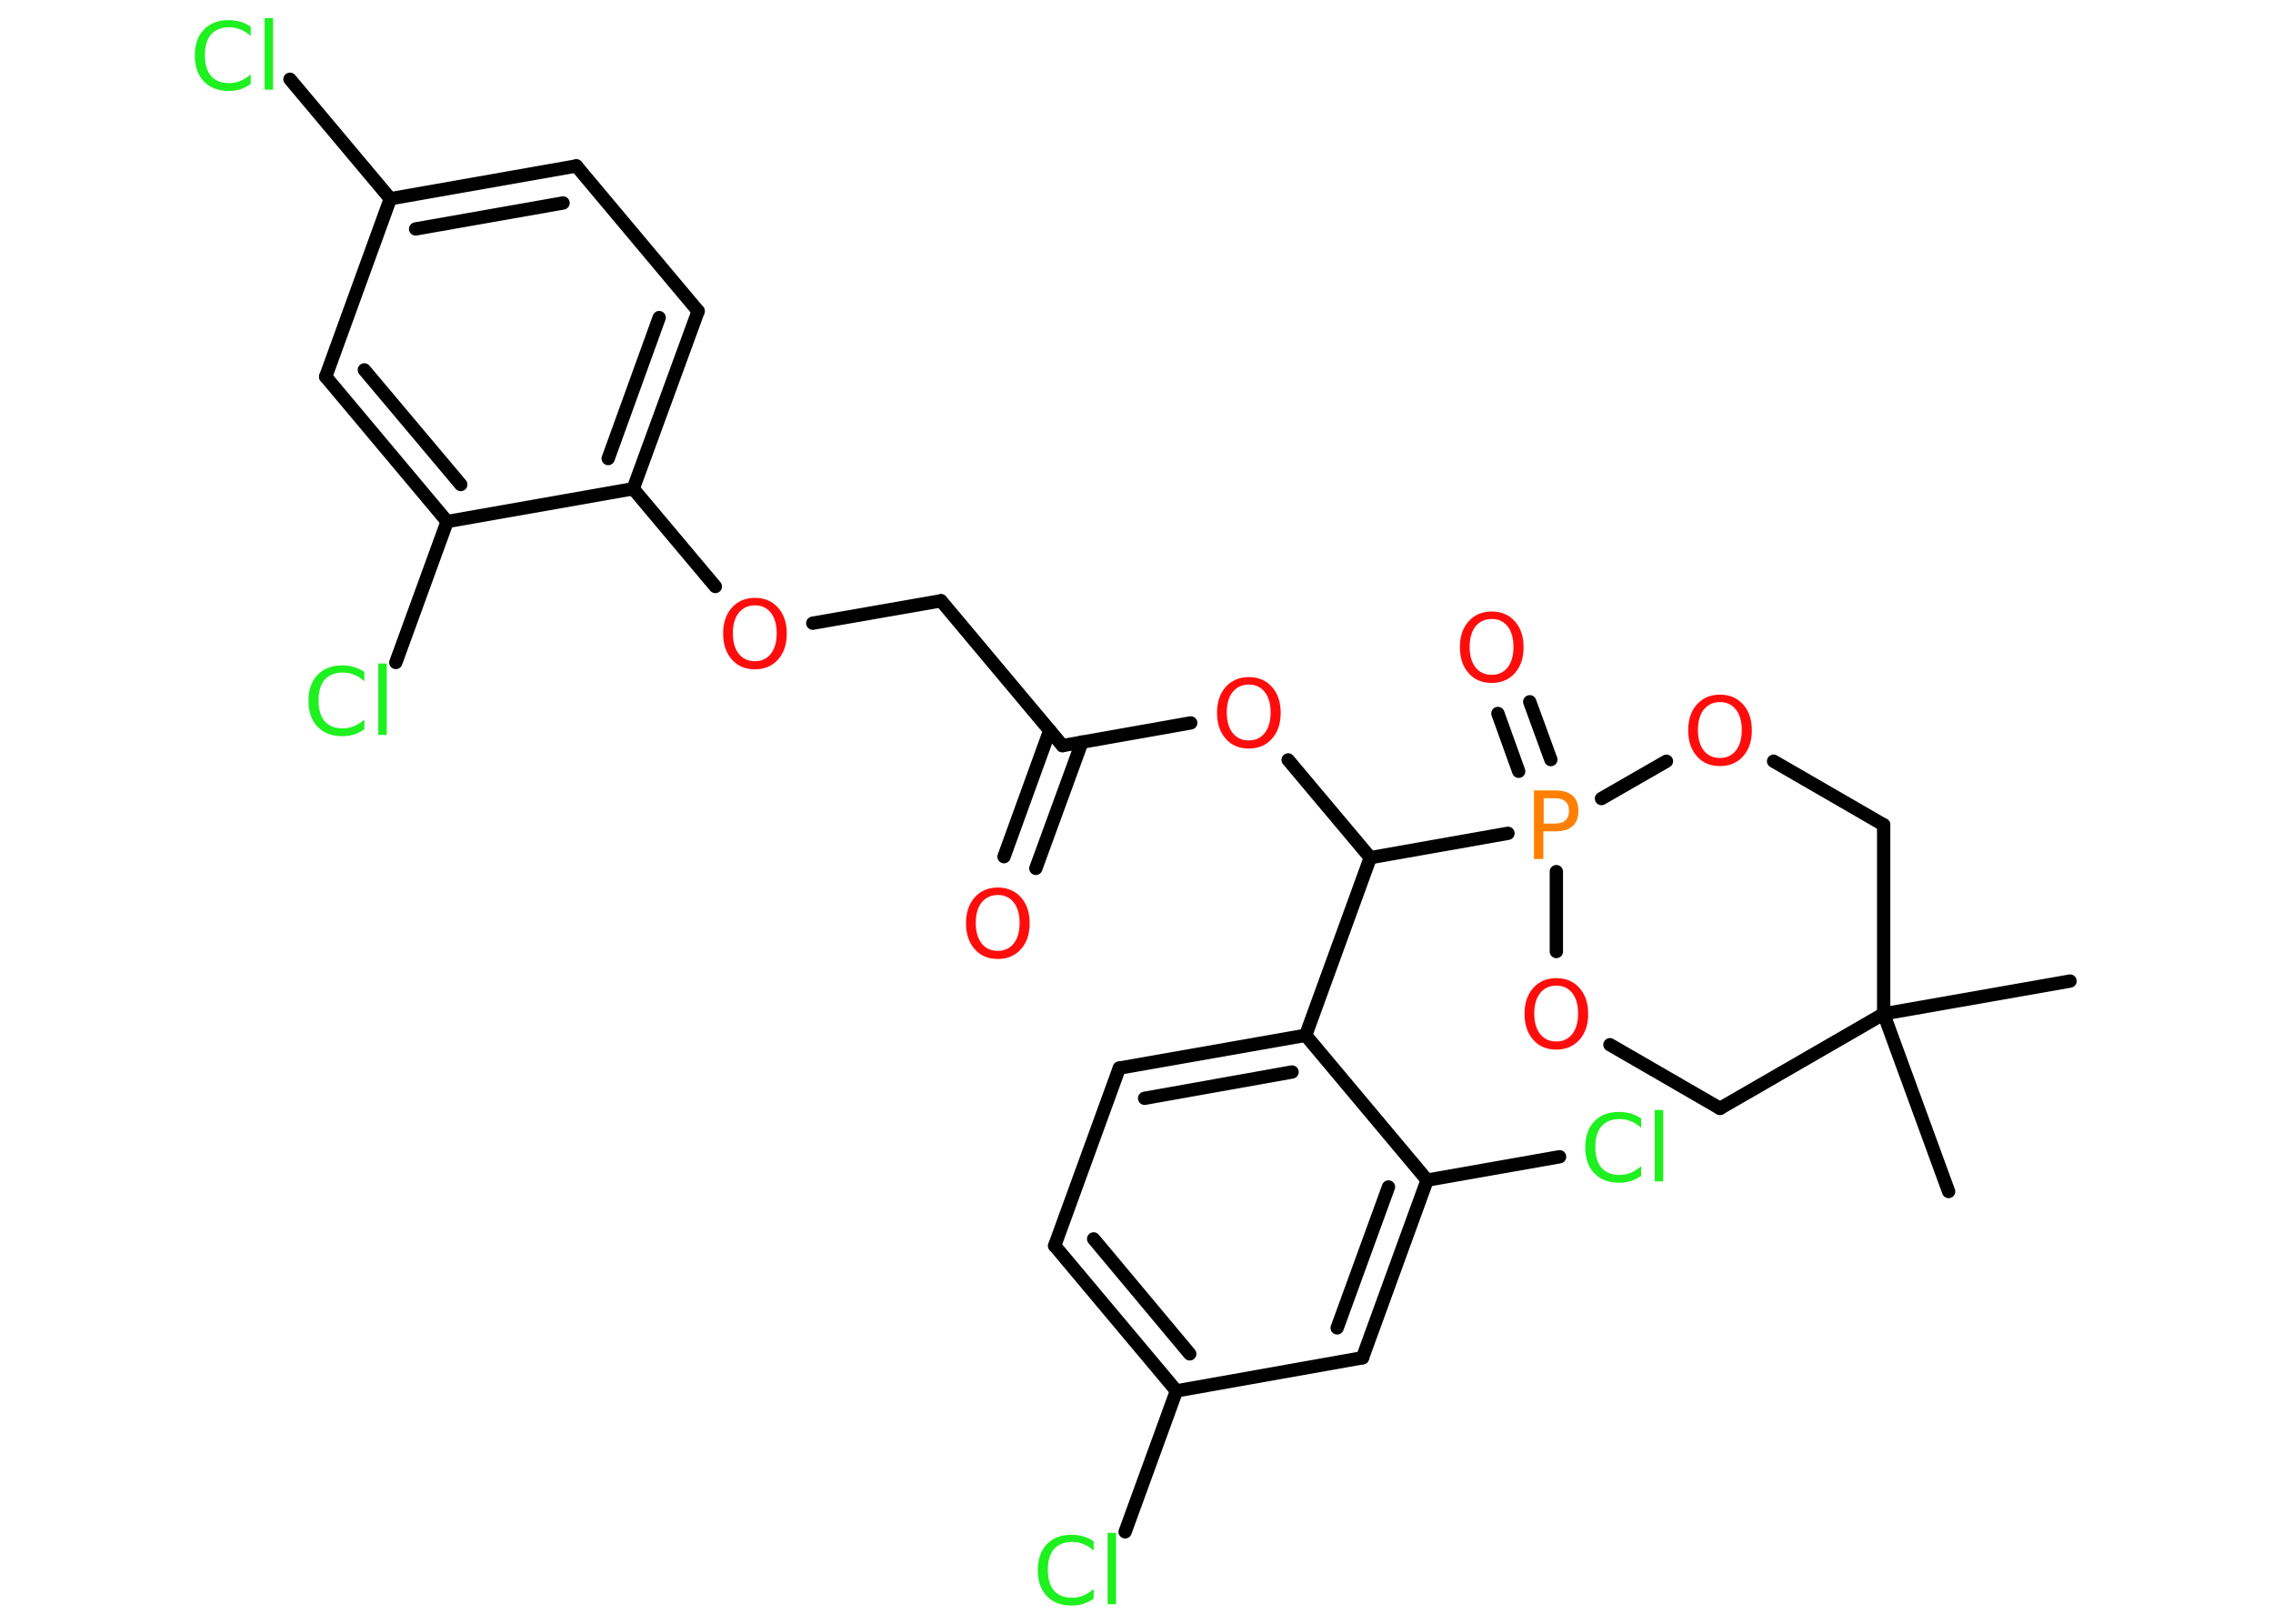 <?xml version='1.0' encoding='UTF-8'?>
<!DOCTYPE svg PUBLIC "-//W3C//DTD SVG 1.1//EN" "http://www.w3.org/Graphics/SVG/1.1/DTD/svg11.dtd">
<svg version='1.2' xmlns='http://www.w3.org/2000/svg' xmlns:xlink='http://www.w3.org/1999/xlink' width='70.0mm' height='50.0mm' viewBox='0 0 70.0 50.0'>
  <desc>Generated by the Chemistry Development Kit (http://github.com/cdk)</desc>
  <g stroke-linecap='round' stroke-linejoin='round' stroke='#000000' stroke-width='.41' fill='#FF0D0D'>
    <rect x='.0' y='.0' width='70.0' height='50.0' fill='#FFFFFF' stroke='none'/>
    <g id='mol1' class='mol'>
      <line id='mol1bnd1' class='bond' x1='60.01' y1='36.69' x2='58.01' y2='31.22'/>
      <line id='mol1bnd2' class='bond' x1='58.01' y1='31.22' x2='63.75' y2='30.21'/>
      <line id='mol1bnd3' class='bond' x1='58.01' y1='31.22' x2='58.01' y2='25.4'/>
      <line id='mol1bnd4' class='bond' x1='58.01' y1='25.4' x2='54.62' y2='23.44'/>
      <line id='mol1bnd5' class='bond' x1='51.32' y1='23.44' x2='49.32' y2='24.59'/>
      <g id='mol1bnd6' class='bond'>
        <line x1='46.77' y1='23.75' x2='46.13' y2='21.97'/>
        <line x1='47.76' y1='23.39' x2='47.11' y2='21.61'/>
      </g>
      <line id='mol1bnd7' class='bond' x1='46.44' y1='25.66' x2='42.2' y2='26.41'/>
      <line id='mol1bnd8' class='bond' x1='42.2' y1='26.41' x2='39.67' y2='23.4'/>
      <line id='mol1bnd9' class='bond' x1='36.67' y1='22.26' x2='32.72' y2='22.96'/>
      <g id='mol1bnd10' class='bond'>
        <line x1='33.32' y1='22.85' x2='31.9' y2='26.74'/>
        <line x1='32.33' y1='22.49' x2='30.92' y2='26.38'/>
      </g>
      <line id='mol1bnd11' class='bond' x1='32.72' y1='22.96' x2='28.98' y2='18.5'/>
      <line id='mol1bnd12' class='bond' x1='28.98' y1='18.5' x2='25.03' y2='19.19'/>
      <line id='mol1bnd13' class='bond' x1='22.03' y1='18.06' x2='19.5' y2='15.05'/>
      <g id='mol1bnd14' class='bond'>
        <line x1='19.5' y1='15.05' x2='21.5' y2='9.58'/>
        <line x1='18.73' y1='14.12' x2='20.3' y2='9.78'/>
      </g>
      <line id='mol1bnd15' class='bond' x1='21.5' y1='9.58' x2='17.75' y2='5.11'/>
      <g id='mol1bnd16' class='bond'>
        <line x1='17.75' y1='5.11' x2='12.02' y2='6.12'/>
        <line x1='17.34' y1='6.25' x2='12.8' y2='7.05'/>
      </g>
      <line id='mol1bnd17' class='bond' x1='12.02' y1='6.12' x2='8.93' y2='2.44'/>
      <line id='mol1bnd18' class='bond' x1='12.02' y1='6.12' x2='10.03' y2='11.6'/>
      <g id='mol1bnd19' class='bond'>
        <line x1='10.03' y1='11.6' x2='13.77' y2='16.06'/>
        <line x1='11.22' y1='11.39' x2='14.19' y2='14.92'/>
      </g>
      <line id='mol1bnd20' class='bond' x1='19.5' y1='15.05' x2='13.77' y2='16.06'/>
      <line id='mol1bnd21' class='bond' x1='13.77' y1='16.06' x2='12.19' y2='20.4'/>
      <line id='mol1bnd22' class='bond' x1='42.2' y1='26.41' x2='40.21' y2='31.88'/>
      <g id='mol1bnd23' class='bond'>
        <line x1='40.21' y1='31.88' x2='34.47' y2='32.89'/>
        <line x1='39.79' y1='33.01' x2='35.25' y2='33.82'/>
      </g>
      <line id='mol1bnd24' class='bond' x1='34.47' y1='32.89' x2='32.48' y2='38.36'/>
      <g id='mol1bnd25' class='bond'>
        <line x1='32.48' y1='38.36' x2='36.23' y2='42.83'/>
        <line x1='33.68' y1='38.15' x2='36.64' y2='41.69'/>
      </g>
      <line id='mol1bnd26' class='bond' x1='36.23' y1='42.83' x2='34.65' y2='47.17'/>
      <line id='mol1bnd27' class='bond' x1='36.23' y1='42.83' x2='41.96' y2='41.81'/>
      <g id='mol1bnd28' class='bond'>
        <line x1='41.96' y1='41.81' x2='43.95' y2='36.34'/>
        <line x1='41.18' y1='40.89' x2='42.76' y2='36.55'/>
      </g>
      <line id='mol1bnd29' class='bond' x1='40.21' y1='31.88' x2='43.95' y2='36.34'/>
      <line id='mol1bnd30' class='bond' x1='43.95' y1='36.34' x2='48.03' y2='35.62'/>
      <line id='mol1bnd31' class='bond' x1='47.93' y1='26.84' x2='47.93' y2='29.3'/>
      <line id='mol1bnd32' class='bond' x1='49.58' y1='32.17' x2='52.97' y2='34.13'/>
      <line id='mol1bnd33' class='bond' x1='58.01' y1='31.22' x2='52.97' y2='34.13'/>
      <path id='mol1atm5' class='atom' d='M52.97 21.62q-.31 .0 -.5 .23q-.18 .23 -.18 .63q.0 .4 .18 .63q.18 .23 .5 .23q.31 .0 .49 -.23q.18 -.23 .18 -.63q.0 -.4 -.18 -.63q-.18 -.23 -.49 -.23zM52.97 21.39q.44 .0 .71 .3q.27 .3 .27 .8q.0 .5 -.27 .8q-.27 .3 -.71 .3q-.45 .0 -.71 -.3q-.27 -.3 -.27 -.8q.0 -.5 .27 -.8q.27 -.3 .71 -.3z' stroke='none'/>
      <path id='mol1atm6' class='atom' d='M47.54 24.57v.79h.36q.2 .0 .31 -.1q.11 -.1 .11 -.29q.0 -.19 -.11 -.29q-.11 -.1 -.31 -.1h-.36zM47.25 24.34h.64q.36 .0 .54 .16q.18 .16 .18 .47q.0 .31 -.18 .47q-.18 .16 -.54 .16h-.36v.85h-.29v-2.12z' stroke='none' fill='#FF8000'/>
      <path id='mol1atm7' class='atom' d='M45.94 19.06q-.31 .0 -.5 .23q-.18 .23 -.18 .63q.0 .4 .18 .63q.18 .23 .5 .23q.31 .0 .49 -.23q.18 -.23 .18 -.63q.0 -.4 -.18 -.63q-.18 -.23 -.49 -.23zM45.94 18.83q.44 .0 .71 .3q.27 .3 .27 .8q.0 .5 -.27 .8q-.27 .3 -.71 .3q-.45 .0 -.71 -.3q-.27 -.3 -.27 -.8q.0 -.5 .27 -.8q.27 -.3 .71 -.3z' stroke='none'/>
      <path id='mol1atm9' class='atom' d='M38.46 21.08q-.31 .0 -.5 .23q-.18 .23 -.18 .63q.0 .4 .18 .63q.18 .23 .5 .23q.31 .0 .49 -.23q.18 -.23 .18 -.63q.0 -.4 -.18 -.63q-.18 -.23 -.49 -.23zM38.46 20.85q.44 .0 .71 .3q.27 .3 .27 .8q.0 .5 -.27 .8q-.27 .3 -.71 .3q-.45 .0 -.71 -.3q-.27 -.3 -.27 -.8q.0 -.5 .27 -.8q.27 -.3 .71 -.3z' stroke='none'/>
      <path id='mol1atm11' class='atom' d='M30.73 27.56q-.31 .0 -.5 .23q-.18 .23 -.18 .63q.0 .4 .18 .63q.18 .23 .5 .23q.31 .0 .49 -.23q.18 -.23 .18 -.63q.0 -.4 -.18 -.63q-.18 -.23 -.49 -.23zM30.73 27.33q.44 .0 .71 .3q.27 .3 .27 .8q.0 .5 -.27 .8q-.27 .3 -.71 .3q-.45 .0 -.71 -.3q-.27 -.3 -.27 -.8q.0 -.5 .27 -.8q.27 -.3 .71 -.3z' stroke='none'/>
      <path id='mol1atm13' class='atom' d='M23.25 18.64q-.31 .0 -.5 .23q-.18 .23 -.18 .63q.0 .4 .18 .63q.18 .23 .5 .23q.31 .0 .49 -.23q.18 -.23 .18 -.63q.0 -.4 -.18 -.63q-.18 -.23 -.49 -.23zM23.25 18.41q.44 .0 .71 .3q.27 .3 .27 .8q.0 .5 -.27 .8q-.27 .3 -.71 .3q-.45 .0 -.71 -.3q-.27 -.3 -.27 -.8q.0 -.5 .27 -.8q.27 -.3 .71 -.3z' stroke='none'/>
      <path id='mol1atm18' class='atom' d='M7.72 .81v.3q-.15 -.14 -.31 -.2q-.16 -.07 -.35 -.07q-.36 .0 -.56 .22q-.19 .22 -.19 .64q.0 .42 .19 .64q.19 .22 .56 .22q.18 .0 .35 -.07q.16 -.07 .31 -.2v.3q-.15 .1 -.32 .16q-.17 .05 -.36 .05q-.48 .0 -.76 -.29q-.28 -.29 -.28 -.8q.0 -.51 .28 -.8q.28 -.29 .76 -.29q.19 .0 .36 .05q.17 .05 .32 .15zM8.15 .56h.26v2.2h-.26v-2.2z' stroke='none' fill='#1FF01F'/>
      <path id='mol1atm21' class='atom' d='M11.22 20.68v.3q-.15 -.14 -.31 -.2q-.16 -.07 -.35 -.07q-.36 .0 -.56 .22q-.19 .22 -.19 .64q.0 .42 .19 .64q.19 .22 .56 .22q.18 .0 .35 -.07q.16 -.07 .31 -.2v.3q-.15 .1 -.32 .16q-.17 .05 -.36 .05q-.48 .0 -.76 -.29q-.28 -.29 -.28 -.8q.0 -.51 .28 -.8q.28 -.29 .76 -.29q.19 .0 .36 .05q.17 .05 .32 .15zM11.65 20.43h.26v2.2h-.26v-2.2z' stroke='none' fill='#1FF01F'/>
      <path id='mol1atm26' class='atom' d='M33.68 47.45v.3q-.15 -.14 -.31 -.2q-.16 -.07 -.35 -.07q-.36 .0 -.56 .22q-.19 .22 -.19 .64q.0 .42 .19 .64q.19 .22 .56 .22q.18 .0 .35 -.07q.16 -.07 .31 -.2v.3q-.15 .1 -.32 .16q-.17 .05 -.36 .05q-.48 .0 -.76 -.29q-.28 -.29 -.28 -.8q.0 -.51 .28 -.8q.28 -.29 .76 -.29q.19 .0 .36 .05q.17 .05 .32 .15zM34.11 47.2h.26v2.2h-.26v-2.2z' stroke='none' fill='#1FF01F'/>
      <path id='mol1atm29' class='atom' d='M50.54 34.43v.3q-.15 -.14 -.31 -.2q-.16 -.07 -.35 -.07q-.36 .0 -.56 .22q-.19 .22 -.19 .64q.0 .42 .19 .64q.19 .22 .56 .22q.18 .0 .35 -.07q.16 -.07 .31 -.2v.3q-.15 .1 -.32 .16q-.17 .05 -.36 .05q-.48 .0 -.76 -.29q-.28 -.29 -.28 -.8q.0 -.51 .28 -.8q.28 -.29 .76 -.29q.19 .0 .36 .05q.17 .05 .32 .15zM50.96 34.18h.26v2.2h-.26v-2.2z' stroke='none' fill='#1FF01F'/>
      <path id='mol1atm30' class='atom' d='M47.93 30.35q-.31 .0 -.5 .23q-.18 .23 -.18 .63q.0 .4 .18 .63q.18 .23 .5 .23q.31 .0 .49 -.23q.18 -.23 .18 -.63q.0 -.4 -.18 -.63q-.18 -.23 -.49 -.23zM47.93 30.12q.44 .0 .71 .3q.27 .3 .27 .8q.0 .5 -.27 .8q-.27 .3 -.71 .3q-.45 .0 -.71 -.3q-.27 -.3 -.27 -.8q.0 -.5 .27 -.8q.27 -.3 .71 -.3z' stroke='none'/>
    </g>
  </g>
</svg>
